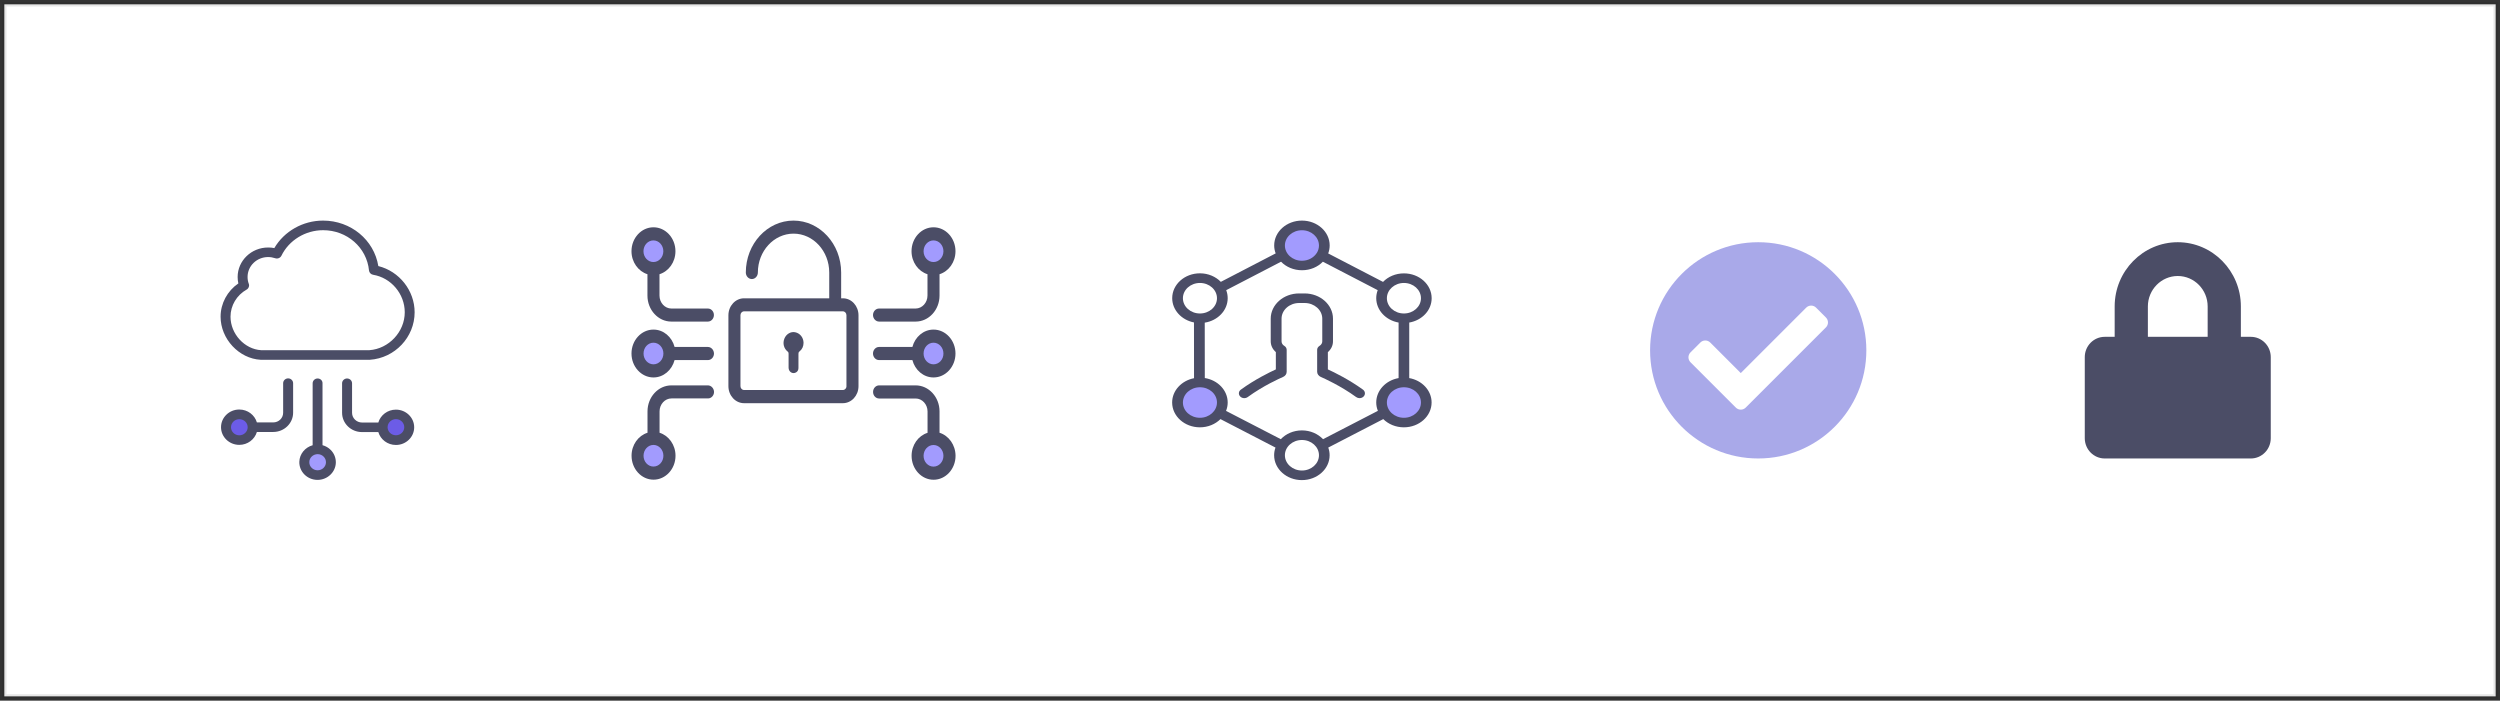 <?xml version="1.0" encoding="UTF-8"?>
<svg width="578px" height="162px" viewBox="0 0 578 162" version="1.1" xmlns="http://www.w3.org/2000/svg" xmlns:xlink="http://www.w3.org/1999/xlink">
    <rect x="0" y="0" width="578" height="162" fill="#333333" stroke="none"/>
    <!-- Generator: Sketch 63.1 (92452) - https://sketch.com -->
    <title>Group 23</title>
    <desc>Created with Sketch.</desc>
    <g id="Assets" stroke="none" stroke-width="1" fill="none" fill-rule="evenodd">
        <g id="Group-23" transform="translate(1, 1)">
            <rect id="Rectangle" stroke-opacity="0.1" stroke="#111111" fill="#FFFFFF" x="0" y="0" width="576" height="160"></rect>
            <g id="security-2" transform="translate(145, 50)" fill-rule="nonzero">
                <g id="security">
                    <ellipse id="Oval" fill="#A29BFE" cx="5.082" cy="30.733" rx="3.689" ry="4.017"></ellipse>
                    <ellipse id="Oval" fill="#A29BFE" cx="5.082" cy="7.083" rx="3.689" ry="4.017"></ellipse>
                    <ellipse id="Oval" fill="#A29BFE" cx="5.082" cy="54.367" rx="3.689" ry="4.017"></ellipse>
                    <ellipse id="Oval" fill="#A29BFE" cx="69.827" cy="30.733" rx="3.689" ry="4.017"></ellipse>
                    <ellipse id="Oval" fill="#A29BFE" cx="69.827" cy="54.367" rx="3.689" ry="4.017"></ellipse>
                    <ellipse id="Oval" fill="#A29BFE" cx="69.827" cy="7.083" rx="3.689" ry="4.017"></ellipse>
                    <g id="Group" fill="#4B4D66">
                        <path d="M48.888,17.967 L48.474,17.967 L48.474,12 C48.474,5.383 43.531,0 37.454,0 C31.378,0 26.434,5.383 26.434,12 C26.434,12.833 27.061,13.517 27.827,13.517 C28.592,13.517 29.219,12.833 29.219,12 C29.219,7.05 32.923,3.017 37.469,3.017 C42.015,3.017 45.719,7.05 45.719,12 L45.719,17.967 L26.02,17.967 C24.031,17.967 22.408,19.733 22.408,21.9 L22.408,38.283 C22.408,40.45 24.031,42.217 26.02,42.217 L48.872,42.217 C50.862,42.217 52.485,40.45 52.485,38.283 L52.485,21.9 C52.485,19.733 50.878,17.967 48.888,17.967 Z M49.714,38.267 C49.714,38.767 49.347,39.167 48.888,39.167 L26.02,39.167 C25.561,39.167 25.194,38.767 25.194,38.267 L25.194,21.883 C25.194,21.383 25.561,20.983 26.02,20.983 L48.872,20.983 C49.332,20.983 49.699,21.383 49.699,21.883 L49.699,38.267 L49.714,38.267 Z" id="Shape"></path>
                        <path d="M37.852,25.817 C36.842,25.6 35.786,26.217 35.357,27.267 C34.913,28.35 35.204,29.567 36.107,30.283 C36.291,30.433 36.321,30.567 36.321,30.783 C36.321,31.867 36.321,32.933 36.321,34.017 L36.321,34.017 C36.321,34.9 37.179,35.583 38.051,35.1 C38.418,34.9 38.633,34.467 38.602,34.017 L38.602,34.017 C38.602,32.933 38.602,31.867 38.602,30.783 C38.602,30.55 38.648,30.4 38.847,30.25 C39.474,29.75 39.781,29.067 39.781,28.233 C39.75,27.033 38.969,26.05 37.852,25.817 Z" id="Path"></path>
                        <path d="M17.663,29.217 L9.964,29.217 C9.352,26.9 7.408,25.2 5.082,25.2 C2.281,25.2 0,27.683 0,30.733 C0,33.783 2.281,36.267 5.082,36.267 C7.393,36.267 9.352,34.567 9.964,32.25 L17.679,32.25 C18.444,32.25 19.071,31.567 19.071,30.733 C19.056,29.9 18.429,29.217 17.663,29.217 Z M5.082,33.233 C3.811,33.233 2.786,32.117 2.786,30.733 C2.786,29.35 3.811,28.233 5.082,28.233 C6.352,28.233 7.378,29.35 7.378,30.733 C7.378,32.117 6.352,33.233 5.082,33.233 Z" id="Shape"></path>
                        <path d="M17.663,20.333 L9.23,20.333 C7.714,20.333 6.474,18.983 6.474,17.333 L6.474,12.4 C8.602,11.733 10.163,9.617 10.163,7.083 C10.163,4.033 7.883,1.55 5.082,1.55 C2.281,1.55 0,4.033 0,7.083 C0,9.6 1.561,11.733 3.689,12.4 L3.689,17.333 C3.689,20.65 6.168,23.35 9.214,23.35 L17.663,23.35 C18.429,23.35 19.056,22.667 19.056,21.833 C19.056,21 18.429,20.333 17.663,20.333 Z M2.77,7.083 C2.77,5.7 3.796,4.583 5.066,4.583 C6.337,4.583 7.362,5.7 7.362,7.083 C7.362,8.467 6.337,9.583 5.066,9.583 C3.796,9.583 2.77,8.467 2.77,7.083 Z" id="Shape"></path>
                        <path d="M17.663,38.1 L9.23,38.1 C6.184,38.1 3.704,40.8 3.704,44.117 L3.704,49.05 C1.577,49.717 0.015,51.833 0.015,54.367 C0.015,57.417 2.296,59.9 5.097,59.9 C7.898,59.9 10.179,57.417 10.179,54.367 C10.179,51.85 8.617,49.717 6.49,49.05 L6.49,44.117 C6.49,42.467 7.73,41.117 9.245,41.117 L17.694,41.117 C18.459,41.117 19.087,40.433 19.087,39.6 C19.056,38.783 18.429,38.1 17.663,38.1 Z M7.378,54.367 C7.378,55.75 6.352,56.867 5.082,56.867 C3.811,56.867 2.786,55.75 2.786,54.367 C2.786,52.983 3.811,51.867 5.082,51.867 C6.352,51.867 7.378,52.983 7.378,54.367 Z" id="Shape"></path>
                        <path d="M69.827,25.2 C67.515,25.2 65.556,26.9 64.944,29.217 L57.23,29.217 C56.464,29.217 55.837,29.9 55.837,30.733 C55.837,31.567 56.464,32.25 57.23,32.25 L64.944,32.25 C65.556,34.567 67.5,36.267 69.827,36.267 C72.628,36.267 74.908,33.783 74.908,30.733 C74.908,27.683 72.628,25.2 69.827,25.2 Z M69.827,33.233 C68.556,33.233 67.531,32.117 67.531,30.733 C67.531,29.35 68.556,28.233 69.827,28.233 C71.097,28.233 72.122,29.35 72.122,30.733 C72.138,32.117 71.097,33.233 69.827,33.233 Z" id="Shape"></path>
                        <path d="M71.219,49.05 L71.219,44.117 C71.219,40.8 68.74,38.1 65.694,38.1 L57.245,38.1 C56.48,38.1 55.852,38.783 55.852,39.617 C55.852,40.45 56.48,41.133 57.245,41.133 L65.694,41.133 C67.209,41.133 68.449,42.483 68.449,44.133 L68.449,49.067 C66.321,49.733 64.76,51.85 64.76,54.383 C64.76,57.433 67.041,59.917 69.842,59.917 C72.643,59.917 74.923,57.433 74.923,54.383 C74.908,51.85 73.347,49.717 71.219,49.05 Z M69.827,56.883 C68.556,56.883 67.531,55.767 67.531,54.383 C67.531,53 68.556,51.883 69.827,51.883 C71.097,51.883 72.122,53 72.122,54.383 C72.138,55.75 71.097,56.883 69.827,56.883 Z" id="Shape"></path>
                        <path d="M57.245,23.35 L65.694,23.35 C68.74,23.35 71.219,20.65 71.219,17.333 L71.219,12.4 C73.347,11.733 74.908,9.617 74.908,7.083 C74.908,4.033 72.628,1.55 69.827,1.55 C67.026,1.55 64.745,4.033 64.745,7.083 C64.745,9.6 66.306,11.733 68.434,12.4 L68.434,17.333 C68.434,18.983 67.194,20.333 65.679,20.333 L57.23,20.333 C56.464,20.333 55.837,21.017 55.837,21.85 C55.852,22.667 56.48,23.35 57.245,23.35 Z M67.531,7.083 C67.531,5.7 68.556,4.583 69.827,4.583 C71.097,4.583 72.122,5.7 72.122,7.083 C72.122,8.467 71.097,9.583 69.827,9.583 C68.556,9.583 67.531,8.467 67.531,7.083 Z" id="Shape"></path>
                    </g>
                </g>
            </g>
            <g id="Group-7" transform="translate(50, 50)" fill-rule="nonzero">
                <ellipse id="Oval" fill="#6C5CE7" cx="4.335" cy="47.779" rx="3.08" ry="2.982"></ellipse>
                <ellipse id="Oval" fill="#6C5CE7" cx="40.538" cy="47.779" rx="3.08" ry="2.982"></ellipse>
                <path d="M12.169,46.663 L8.392,46.663 C7.885,44.945 6.262,43.681 4.323,43.681 C1.99,43.681 0.101,45.521 0.101,47.767 C0.101,50.025 2.003,51.853 4.323,51.853 C6.249,51.853 7.885,50.589 8.392,48.871 L12.169,48.871 C14.704,48.871 16.77,46.871 16.77,44.417 L16.77,37.595 C16.77,36.982 16.251,36.479 15.617,36.479 C14.983,36.479 14.463,36.982 14.463,37.595 L14.463,44.417 C14.476,45.656 13.449,46.663 12.169,46.663 Z M4.335,49.644 C3.27,49.644 2.408,48.81 2.408,47.779 C2.408,46.748 3.27,45.914 4.335,45.914 C5.4,45.914 6.262,46.748 6.262,47.779 C6.262,48.798 5.387,49.644 4.335,49.644 Z" id="Shape" fill="#4B4D66"></path>
                <path d="M29.244,36.503 C28.61,36.503 28.09,37.006 28.09,37.62 L28.09,44.442 C28.09,46.896 30.156,48.896 32.692,48.896 L36.469,48.896 C36.976,50.613 38.599,51.877 40.538,51.877 C42.87,51.877 44.759,50.037 44.759,47.791 C44.759,45.534 42.858,43.706 40.538,43.706 C38.611,43.706 36.976,44.969 36.469,46.687 L32.704,46.687 C31.437,46.687 30.397,45.681 30.397,44.454 L30.397,37.632 C30.397,36.994 29.877,36.503 29.244,36.503 Z M40.538,45.902 C41.603,45.902 42.465,46.736 42.465,47.767 C42.465,48.798 41.603,49.632 40.538,49.632 C39.473,49.632 38.611,48.798 38.611,47.767 C38.611,46.748 39.486,45.902 40.538,45.902 Z" id="Shape" fill="#4B4D66"></path>
                <ellipse id="Oval" fill="#A29BFE" cx="22.437" cy="55.865" rx="3.08" ry="2.982"></ellipse>
                <path d="M23.692,4.26325641e-14 C19.027,4.26325641e-14 14.704,2.466 12.423,6.356 C11.954,6.258 11.485,6.221 10.99,6.221 C7.111,6.221 3.942,9.276 3.942,13.043 C3.942,13.546 3.993,14.037 4.107,14.528 C1.559,16.27 2.84217094e-14,19.153 2.84217094e-14,22.221 C2.84217094e-14,27.35 4.246,31.914 9.279,32.184 C9.304,32.184 9.317,32.184 9.342,32.184 L34.415,32.184 C34.441,32.184 34.466,32.184 34.492,32.184 C40.31,31.791 44.861,26.957 44.861,21.202 C44.861,16.172 41.311,11.718 36.469,10.515 C35.48,4.466 30.118,4.26325641e-14 23.692,4.26325641e-14 Z M42.579,21.202 C42.579,25.718 38.903,29.644 34.39,29.963 L9.38,29.963 C5.539,29.742 2.294,26.196 2.294,22.221 C2.294,19.644 3.727,17.239 6.021,15.951 C6.503,15.681 6.718,15.104 6.515,14.601 C6.325,14.11 6.237,13.583 6.237,13.031 C6.237,10.491 8.366,8.429 10.99,8.429 C11.548,8.429 12.093,8.528 12.613,8.699 C13.17,8.896 13.792,8.65 14.058,8.135 C15.807,4.54 19.597,2.221 23.704,2.221 C29.231,2.221 33.794,6.221 34.314,11.534 C34.365,12.037 34.758,12.442 35.265,12.528 C39.423,13.215 42.579,16.945 42.579,21.202 Z" id="Shape" fill="#4B4D66"></path>
                <path d="M22.437,36.503 C21.803,36.503 21.283,37.006 21.283,37.62 L21.283,51.939 C19.546,52.417 18.254,53.951 18.203,55.767 C18.177,56.859 18.596,57.902 19.369,58.687 C20.142,59.472 21.194,59.926 22.323,59.951 L22.424,59.951 L22.424,59.951 C24.693,59.951 26.594,58.16 26.645,55.963 C26.67,54.871 26.252,53.828 25.479,53.043 C24.946,52.503 24.287,52.123 23.565,51.926 L23.565,37.607 C23.59,36.994 23.07,36.503 22.437,36.503 Z M24.363,55.914 C24.338,56.92 23.476,57.73 22.437,57.73 L22.386,57.73 C21.866,57.718 21.397,57.509 21.042,57.153 C20.687,56.798 20.497,56.319 20.51,55.816 C20.535,54.81 21.397,54 22.437,54 L22.487,54 C23.007,54.012 23.476,54.221 23.831,54.577 C24.186,54.933 24.376,55.411 24.363,55.914 Z" id="Shape" fill="#4B4D66"></path>
            </g>
            <g id="Group-8" transform="translate(270, 50)" fill-rule="nonzero">
                <ellipse id="XMLID_1944_" fill="#A29BFE" cx="29.714" cy="5.789" rx="5.143" ry="4.737"></ellipse>
                <ellipse id="XMLID_1942_" fill="#A29BFE" cx="53.714" cy="42.105" rx="5.143" ry="4.737"></ellipse>
                <ellipse id="XMLID_1940_" fill="#A29BFE" cx="6.286" cy="42.105" rx="5.143" ry="4.737"></ellipse>
                <path d="M60,17.95 C60,14.776 57.128,12.203 53.586,12.203 C51.657,12.203 49.934,12.963 48.758,14.176 L36.079,7.596 C36.298,7.021 36.421,6.396 36.421,5.746 C36.421,2.573 33.549,0 30.007,0 C26.465,0 23.592,2.573 23.592,5.746 C23.592,6.396 23.716,7.008 23.934,7.584 L11.256,14.164 C10.08,12.963 8.357,12.191 6.428,12.191 C2.886,12.191 0.014,14.764 0.014,17.938 C0.014,20.682 2.175,22.986 5.047,23.549 L5.06,36.439 C2.175,37.002 0,39.306 0,42.05 C0,45.224 2.872,47.797 6.414,47.797 C8.302,47.797 9.998,47.061 11.174,45.897 L23.893,52.477 C23.688,53.041 23.579,53.629 23.579,54.254 C23.579,57.427 26.451,60 29.993,60 C33.535,60 36.408,57.427 36.408,54.254 C36.408,53.629 36.298,53.041 36.093,52.477 L48.812,45.897 C49.989,47.061 51.685,47.797 53.572,47.797 C57.114,47.797 59.986,45.224 59.986,42.05 C59.986,39.269 57.757,36.929 54.817,36.414 L54.817,23.574 C57.771,23.071 60,20.743 60,17.95 Z M53.586,14.421 C55.76,14.421 57.525,16.002 57.525,17.95 C57.525,19.898 55.76,21.478 53.586,21.478 C51.411,21.478 49.647,19.898 49.647,17.95 C49.647,16.002 51.425,14.421 53.586,14.421 Z M30.007,2.23 C32.181,2.23 33.946,3.81 33.946,5.759 C33.946,6.359 33.782,6.923 33.481,7.425 C33.453,7.449 33.44,7.474 33.412,7.511 C33.399,7.535 33.385,7.56 33.371,7.584 C32.687,8.601 31.429,9.287 30.007,9.287 C27.832,9.287 26.068,7.707 26.068,5.759 C26.068,3.81 27.832,2.23 30.007,2.23 Z M2.489,17.95 C2.489,16.002 4.253,14.421 6.428,14.421 C8.603,14.421 10.367,16.002 10.367,17.95 C10.367,19.898 8.603,21.478 6.428,21.478 C4.253,21.478 2.489,19.898 2.489,17.95 Z M6.428,45.591 C4.253,45.591 2.489,44.011 2.489,42.062 C2.489,40.114 4.253,38.534 6.428,38.534 C8.603,38.534 10.367,40.114 10.367,42.062 C10.353,44.011 8.589,45.591 6.428,45.591 Z M30.007,57.782 C27.832,57.782 26.068,56.202 26.068,54.254 C26.068,52.305 27.832,50.725 30.007,50.725 C32.181,50.725 33.946,52.305 33.946,54.254 C33.946,56.202 32.181,57.782 30.007,57.782 Z M34.889,50.541 C33.713,49.304 31.963,48.507 30.007,48.507 C28.051,48.507 26.3,49.291 25.124,50.541 L12.46,43.998 C12.706,43.398 12.842,42.736 12.842,42.062 C12.842,39.232 10.558,36.88 7.55,36.402 L7.536,23.598 C10.545,23.133 12.842,20.768 12.842,17.938 C12.842,17.288 12.719,16.663 12.501,16.087 L25.179,9.508 C26.355,10.721 28.092,11.48 30.021,11.48 C31.949,11.48 33.672,10.721 34.848,9.508 L47.527,16.087 C47.308,16.663 47.185,17.288 47.185,17.938 C47.185,20.719 49.414,23.059 52.355,23.574 L52.355,36.414 C49.414,36.929 47.185,39.257 47.185,42.05 C47.185,42.736 47.322,43.386 47.568,43.986 L34.889,50.541 Z M57.525,42.062 C57.525,44.011 55.76,45.591 53.586,45.591 C51.411,45.591 49.647,44.011 49.647,42.062 C49.647,40.114 51.411,38.534 53.586,38.534 C55.76,38.534 57.525,40.114 57.525,42.062 Z" id="Shape" fill="#4B4D66"></path>
                <path d="M36.002,34.404 L36.002,30.408 C36.759,29.76 37.186,28.868 37.186,27.915 L37.186,22.672 C37.186,19.457 34.241,16.842 30.622,16.842 L29.355,16.842 C25.736,16.842 22.791,19.457 22.791,22.672 L22.791,27.915 C22.791,28.868 23.232,29.76 23.975,30.408 L23.975,34.404 C22.543,35.064 19.103,36.738 15.883,39.085 C15.346,39.476 15.277,40.173 15.718,40.649 C16.158,41.126 16.942,41.187 17.479,40.796 C21.043,38.193 24.897,36.47 25.64,36.152 C26.163,35.92 26.479,35.467 26.479,34.942 L26.479,29.882 C26.479,29.516 26.273,29.161 25.929,28.966 C25.53,28.733 25.296,28.342 25.296,27.915 L25.296,22.672 C25.296,20.68 27.126,19.054 29.369,19.054 L30.635,19.054 C32.878,19.054 34.709,20.68 34.709,22.672 L34.709,27.915 C34.709,28.33 34.475,28.721 34.076,28.966 C33.732,29.173 33.525,29.516 33.525,29.882 L33.525,34.942 C33.525,35.455 33.855,35.92 34.378,36.152 C35.122,36.47 38.975,38.205 42.539,40.796 C42.773,40.967 43.048,41.053 43.323,41.053 C43.681,41.053 44.039,40.918 44.287,40.649 C44.727,40.173 44.645,39.476 44.122,39.085 C40.874,36.738 37.434,35.052 36.002,34.404 Z" id="Path" fill="#4B4D66"></path>
            </g>
            <g id="Shape-6" transform="translate(481, 55)" fill="#4B4D66" fill-rule="nonzero">
                <path d="M38.393,21.875 L36.089,21.875 L36.089,14.844 C36.089,6.66 29.543,0 21.5,0 C13.457,0 6.911,6.66 6.911,14.844 L6.911,21.875 L4.607,21.875 C2.064,21.875 0,23.975 0,26.562 L0,45.312 C0,47.9 2.064,50 4.607,50 L38.393,50 C40.936,50 43,47.9 43,45.312 L43,26.562 C43,23.975 40.936,21.875 38.393,21.875 Z M28.411,21.875 L14.589,21.875 L14.589,14.844 C14.589,10.967 17.69,7.812 21.5,7.812 C25.31,7.812 28.411,10.967 28.411,14.844 L28.411,21.875 Z" id="Shape"></path>
            </g>
            <g id="Shape-5" transform="translate(380, 55)" fill="#A9A9E9" fill-rule="nonzero">
                <path d="M50.5,25 C50.5,38.807 39.307,50 25.5,50 C11.693,50 0.5,38.807 0.5,25 C0.5,11.193 11.693,0 25.5,0 C39.307,0 50.5,11.193 50.5,25 Z M22.608,38.237 L41.157,19.689 C41.786,19.059 41.786,18.038 41.157,17.408 L38.876,15.127 C38.246,14.497 37.225,14.497 36.595,15.127 L21.468,30.254 L14.405,23.191 C13.776,22.562 12.754,22.562 12.124,23.191 L9.843,25.472 C9.214,26.102 9.214,27.123 9.843,27.753 L20.327,38.237 C20.957,38.867 21.978,38.867 22.608,38.237 L22.608,38.237 Z" id="Shape"></path>
            </g>
        </g>
    </g>
</svg>